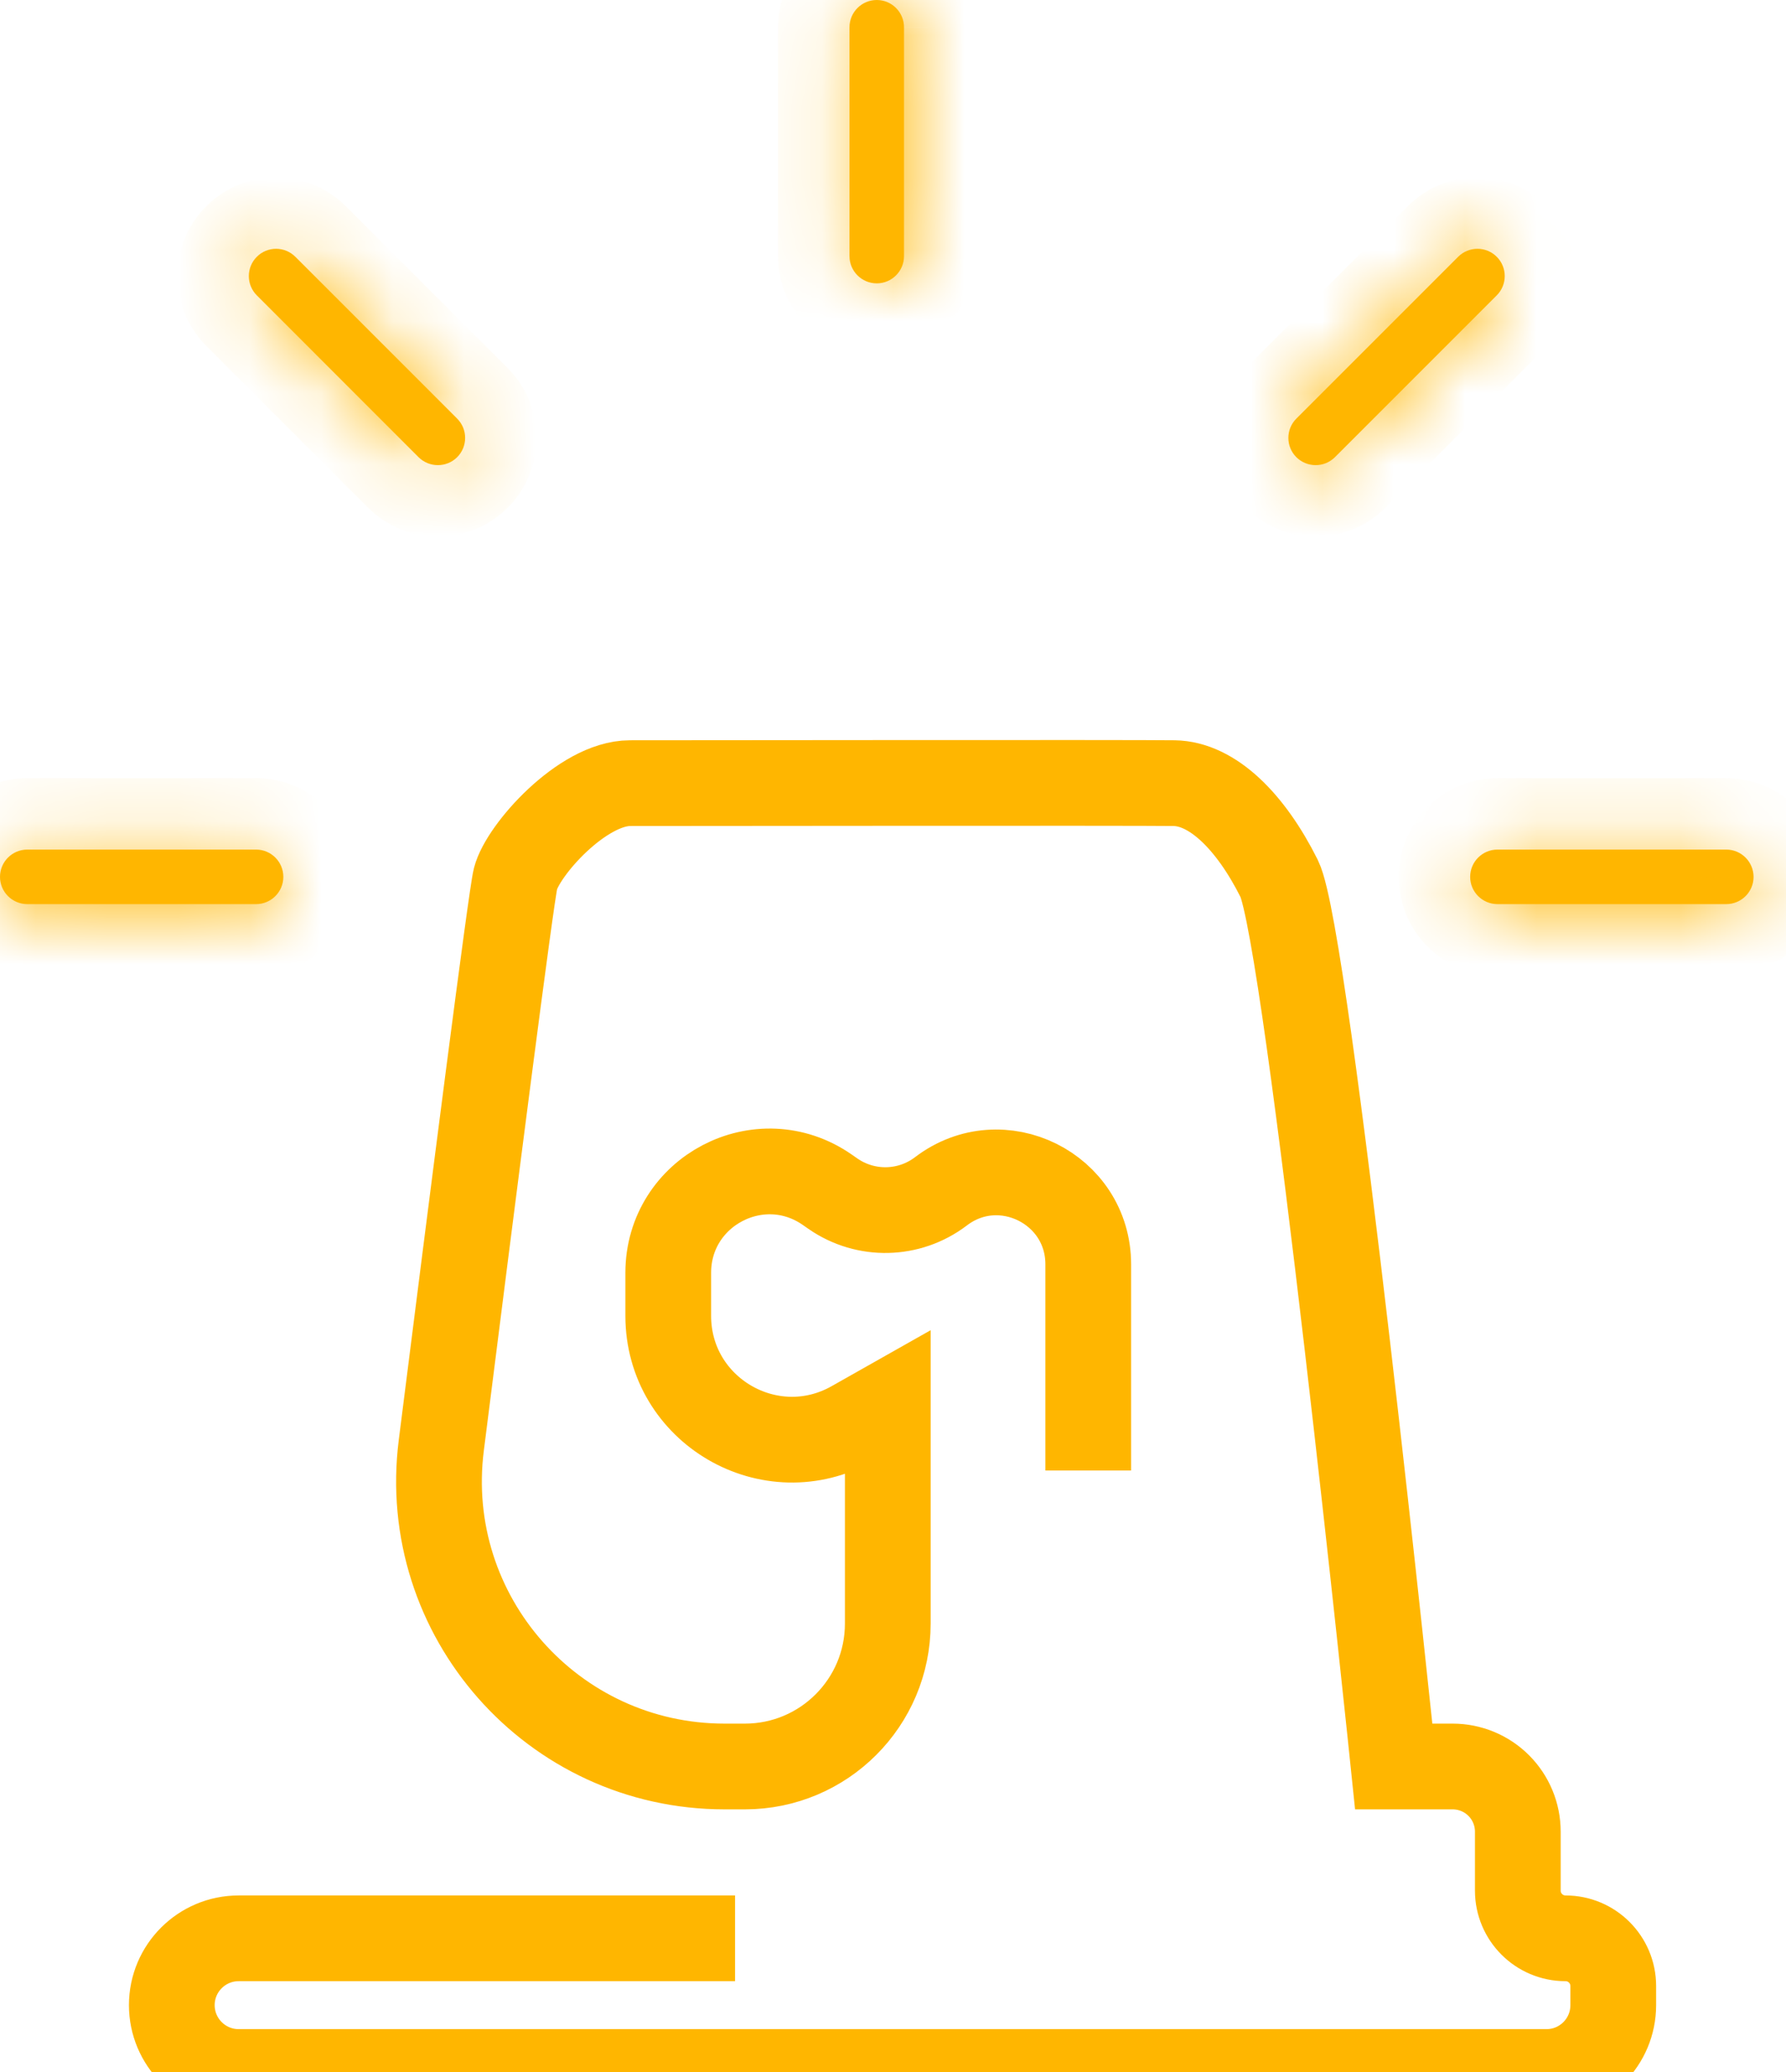 <svg width="25" height="29" viewBox="0 0 25 29" fill="none" xmlns="http://www.w3.org/2000/svg"><mask id="a" fill="#fff"><path d="M12.273 3.966C12.483 3.966 12.654 3.795 12.654 3.585V0.382C12.654 0.171 12.483 0 12.273 0C12.062 0 11.891 0.171 11.891 0.382V3.585C11.891 3.795 12.062 3.966 12.273 3.966Z"/></mask><path d="M12.273 3.966C12.483 3.966 12.654 3.795 12.654 3.585V0.382C12.654 0.171 12.483 0 12.273 0C12.062 0 11.891 0.171 11.891 0.382V3.585C11.891 3.795 12.062 3.966 12.273 3.966Z" fill="#FFB600"/><path d="M12.654 0.382L11.654 0.381V0.382H12.654ZM12.273 4.966C13.036 4.966 13.654 4.347 13.654 3.585H11.654C11.654 3.243 11.931 2.966 12.273 2.966V4.966ZM13.654 3.585V0.382H11.654V3.585H13.654ZM13.654 0.382C13.654 -0.382 13.036 -1 12.273 -1V1C11.931 1 11.654 0.723 11.654 0.381L13.654 0.382ZM12.273 -1C11.51 -1 10.891 -0.381 10.891 0.382H12.891C12.891 0.723 12.614 1 12.273 1V-1ZM10.891 0.382V3.585H12.891V0.382H10.891ZM10.891 3.585C10.891 4.348 11.51 4.966 12.273 4.966V2.966C12.614 2.966 12.891 3.243 12.891 3.585H10.891Z" fill="#FFB600" mask="url(#a)"/><mask id="b" fill="#fff"><path d="M3.966 12.273C3.966 12.062 3.795 11.891 3.585 11.891H0.382C0.171 11.891 0 12.062 0 12.273C0 12.483 0.171 12.654 0.382 12.654H3.585C3.795 12.654 3.966 12.483 3.966 12.273Z"/></mask><path d="M3.966 12.273C3.966 12.062 3.795 11.891 3.585 11.891H0.382C0.171 11.891 0 12.062 0 12.273C0 12.483 0.171 12.654 0.382 12.654H3.585C3.795 12.654 3.966 12.483 3.966 12.273Z" fill="#FFB600"/><path d="M3.585 12.654L3.585 11.654H3.585V12.654ZM4.966 12.273C4.966 11.509 4.347 10.891 3.585 10.891V12.891C3.243 12.891 2.966 12.614 2.966 12.273H4.966ZM3.585 10.891H0.382V12.891H3.585V10.891ZM0.382 10.891C-0.382 10.891 -1 11.51 -1 12.273H1C1 12.614 0.723 12.891 0.382 12.891V10.891ZM-1 12.273C-1 13.036 -0.381 13.654 0.382 13.654V11.654C0.723 11.654 1 11.931 1 12.273H-1ZM0.382 13.654H3.585V11.654H0.382V13.654ZM3.584 13.654C4.348 13.654 4.966 13.036 4.966 12.273H2.966C2.966 11.931 3.243 11.654 3.585 11.654L3.584 13.654Z" fill="#FFB600" mask="url(#b)"/><mask id="c" fill="#fff"><path d="M5.859 6.399C5.934 6.473 6.032 6.51 6.129 6.51C6.227 6.51 6.325 6.473 6.399 6.399C6.548 6.25 6.548 6.008 6.399 5.859L4.134 3.594C3.985 3.445 3.744 3.445 3.595 3.594C3.446 3.743 3.446 3.985 3.595 4.134L5.859 6.399Z"/></mask><path d="M5.859 6.399C5.934 6.473 6.032 6.51 6.129 6.51C6.227 6.51 6.325 6.473 6.399 6.399C6.548 6.25 6.548 6.008 6.399 5.859L4.134 3.594C3.985 3.445 3.744 3.445 3.595 3.594C3.446 3.743 3.446 3.985 3.595 4.134L5.859 6.399Z" fill="#FFB600"/><path d="M5.859 6.399L5.152 7.106L5.153 7.106L5.859 6.399ZM6.399 6.399L7.106 7.106L7.106 7.106L6.399 6.399ZM6.399 5.859L7.106 5.152L7.106 5.152L6.399 5.859ZM4.134 3.594L4.841 2.887L4.841 2.887L4.134 3.594ZM3.595 3.594L2.888 2.887L2.887 2.887L3.595 3.594ZM3.595 4.134L2.887 4.841L2.887 4.841L3.595 4.134ZM5.153 7.106C5.422 7.375 5.777 7.51 6.129 7.51V5.51C6.286 5.51 6.446 5.571 6.566 5.691L5.153 7.106ZM6.129 7.51C6.482 7.51 6.836 7.375 7.106 7.106L5.692 5.691C5.813 5.571 5.972 5.51 6.129 5.51V7.51ZM7.106 7.106C7.646 6.566 7.646 5.692 7.106 5.152L5.692 6.566C5.45 6.324 5.45 5.933 5.692 5.692L7.106 7.106ZM7.106 5.152L4.841 2.887L3.427 4.301L5.692 6.566L7.106 5.152ZM4.841 2.887C4.302 2.348 3.427 2.348 2.888 2.887L4.301 4.301C4.06 4.543 3.669 4.543 3.427 4.301L4.841 2.887ZM2.887 2.887C2.348 3.427 2.348 4.301 2.887 4.841L4.302 3.427C4.543 3.668 4.543 4.06 4.302 4.301L2.887 2.887ZM2.887 4.841L5.152 7.106L6.567 5.691L4.302 3.427L2.887 4.841Z" fill="#FFB600" mask="url(#c)"/><mask id="d" fill="#fff"><path d="M24.164 11.891H20.961C20.75 11.891 20.579 12.062 20.579 12.273C20.579 12.483 20.75 12.654 20.961 12.654H24.164C24.375 12.654 24.546 12.483 24.546 12.273C24.545 12.062 24.375 11.891 24.164 11.891Z"/></mask><path d="M24.164 11.891H20.961C20.75 11.891 20.579 12.062 20.579 12.273C20.579 12.483 20.75 12.654 20.961 12.654H24.164C24.375 12.654 24.546 12.483 24.546 12.273C24.545 12.062 24.375 11.891 24.164 11.891Z" fill="#FFB600"/><path d="M24.546 12.273H25.546V12.272L24.546 12.273ZM24.164 10.891H20.961V12.891H24.164V10.891ZM20.961 10.891C20.198 10.891 19.579 11.51 19.579 12.273H21.579C21.579 12.614 21.302 12.891 20.961 12.891V10.891ZM19.579 12.273C19.579 13.036 20.198 13.654 20.961 13.654V11.654C21.302 11.654 21.579 11.931 21.579 12.273H19.579ZM20.961 13.654H24.164V11.654H20.961V13.654ZM24.164 13.654C24.927 13.654 25.546 13.036 25.546 12.273H23.546C23.546 11.931 23.822 11.654 24.164 11.654V13.654ZM25.546 12.272C25.545 11.51 24.927 10.891 24.164 10.891V12.891C23.822 12.891 23.546 12.614 23.546 12.273L25.546 12.272Z" fill="#FFB600" mask="url(#d)"/><mask id="e" fill="#fff"><path d="M18.416 6.51C18.514 6.51 18.611 6.473 18.686 6.399L20.951 4.134C21.1 3.985 21.1 3.743 20.951 3.594C20.802 3.445 20.56 3.445 20.411 3.594L18.146 5.859C17.997 6.008 17.997 6.25 18.146 6.399C18.221 6.473 18.319 6.51 18.416 6.51Z"/></mask><path d="M18.416 6.51C18.514 6.51 18.611 6.473 18.686 6.399L20.951 4.134C21.1 3.985 21.1 3.743 20.951 3.594C20.802 3.445 20.56 3.445 20.411 3.594L18.146 5.859C17.997 6.008 17.997 6.25 18.146 6.399C18.221 6.473 18.319 6.51 18.416 6.51Z" fill="#FFB600"/><path d="M18.686 6.399L19.393 7.106L19.393 7.106L18.686 6.399ZM20.951 4.134L21.658 4.841L21.658 4.841L20.951 4.134ZM20.951 3.594L21.658 2.887L21.658 2.887L20.951 3.594ZM20.411 3.594L19.704 2.887L19.704 2.887L20.411 3.594ZM18.146 5.859L17.439 5.152L17.439 5.152L18.146 5.859ZM18.146 6.399L17.439 7.106L17.439 7.106L18.146 6.399ZM18.416 7.51C18.768 7.51 19.123 7.375 19.393 7.106L17.979 5.691C18.099 5.571 18.259 5.51 18.416 5.51V7.51ZM19.393 7.106L21.658 4.841L20.244 3.427L17.979 5.691L19.393 7.106ZM21.658 4.841C22.198 4.301 22.198 3.427 21.658 2.887L20.244 4.301C20.002 4.06 20.002 3.668 20.244 3.427L21.658 4.841ZM21.658 2.887C21.119 2.348 20.244 2.347 19.704 2.887L21.118 4.301C20.877 4.543 20.485 4.543 20.244 4.301L21.658 2.887ZM19.704 2.887L17.439 5.152L18.854 6.566L21.118 4.301L19.704 2.887ZM17.439 5.152C16.9 5.692 16.9 6.566 17.439 7.106L18.854 5.692C19.095 5.933 19.095 6.324 18.854 6.566L17.439 5.152ZM17.439 7.106C17.709 7.375 18.064 7.51 18.416 7.51V5.51C18.573 5.51 18.733 5.571 18.854 5.691L17.439 7.106Z" fill="#FFB600" mask="url(#e)"/><path d="M10.289 27.129H3.341C2.824 27.129 2.405 27.548 2.405 28.064V28.064C2.405 28.581 2.824 29 3.341 29H21.647C22.164 29 22.582 28.581 22.582 28.064V27.797C22.582 27.428 22.283 27.129 21.914 27.129V27.129C21.545 27.129 21.246 26.83 21.246 26.461V25.636C21.246 25.394 21.15 25.162 20.979 24.991V24.991C20.808 24.82 20.576 24.724 20.334 24.724H19.509C19.509 24.724 18.306 13.099 17.906 12.297C17.505 11.495 16.97 10.969 16.436 10.961C15.901 10.953 9.487 10.961 8.819 10.961C8.151 10.961 7.319 11.897 7.216 12.297C7.155 12.532 6.614 16.768 6.177 20.23C5.875 22.617 7.737 24.724 10.142 24.724H10.427C11.532 24.724 12.427 23.828 12.427 22.724V19.646L11.937 19.923C10.783 20.576 9.354 19.742 9.354 18.416V17.815C9.354 16.67 10.64 15.998 11.58 16.652L11.659 16.707C12.117 17.025 12.727 17.012 13.171 16.674V16.674C14.016 16.03 15.233 16.633 15.233 17.696V20.581" stroke="#FFB600" stroke-width="1.2"/></svg>
